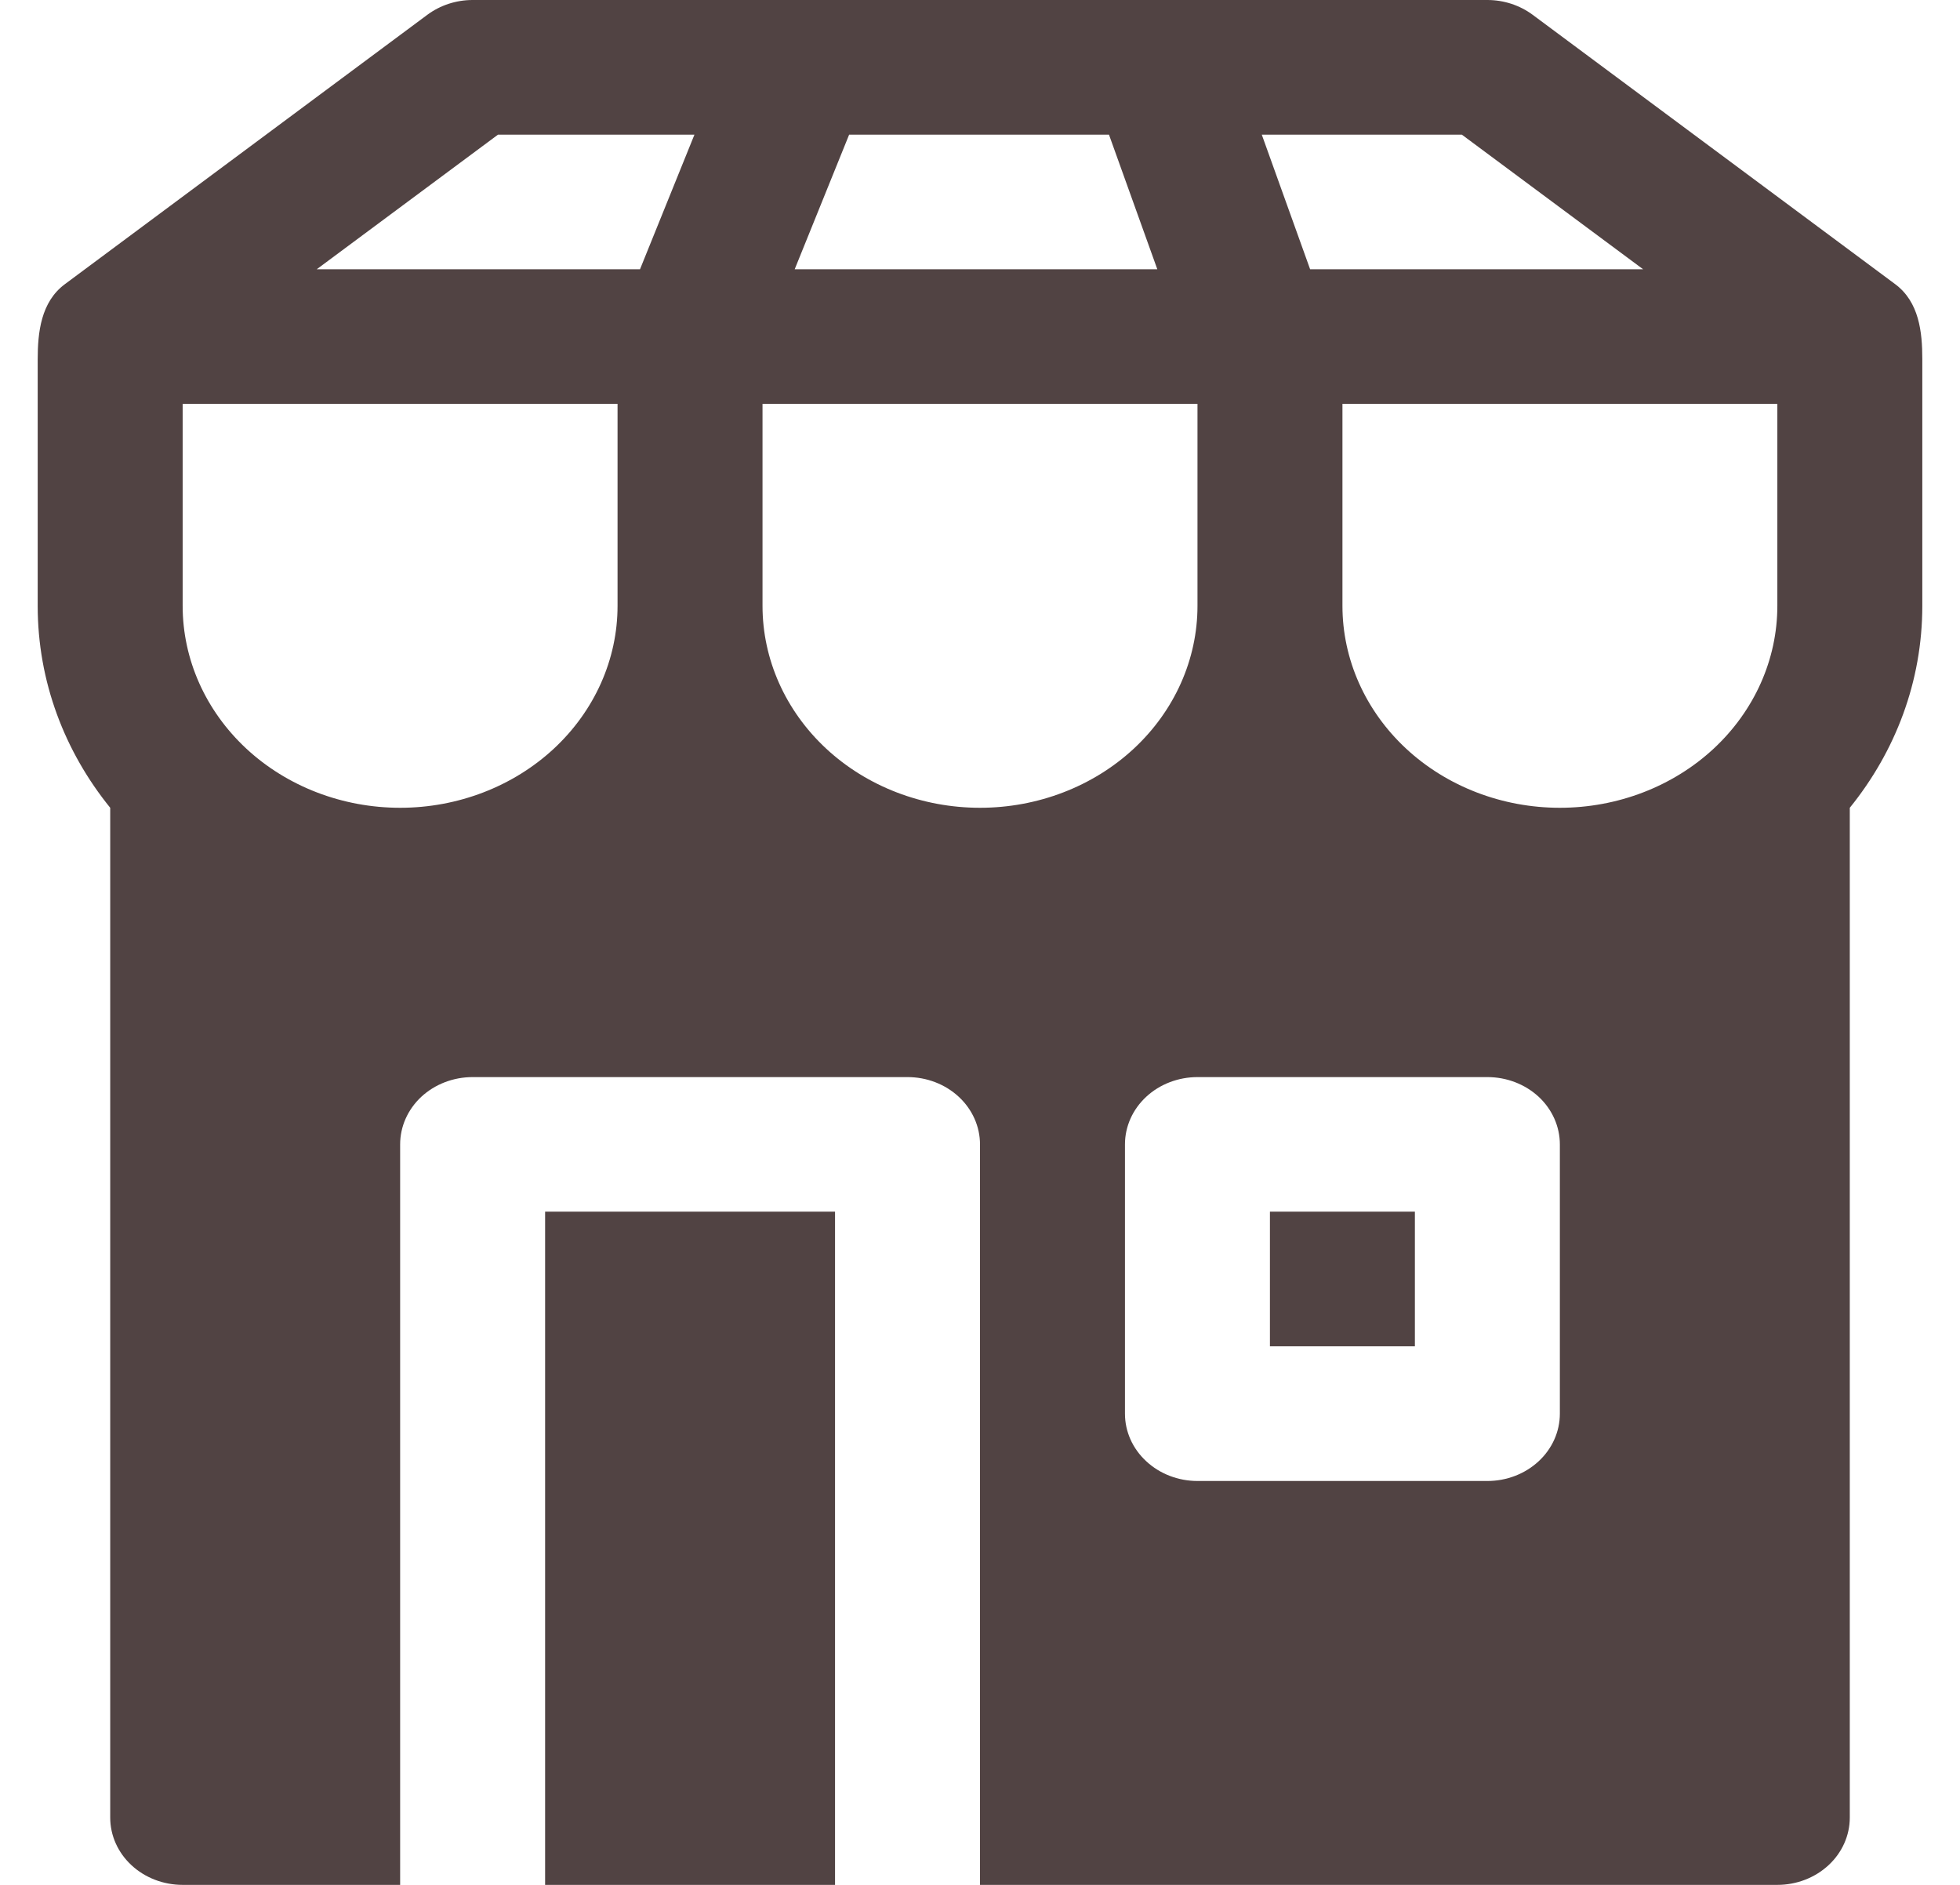 <svg width="26" height="25" viewBox="0 0 26 25" fill="none" xmlns="http://www.w3.org/2000/svg">
<path d="M16.846 16.071V17.857H18.769V16.071H16.846ZM5.669 0.196L0.862 3.768C0.542 4.004 0.5 4.411 0.5 4.768V8.036C0.5 9.041 0.858 9.968 1.462 10.714V24.107C1.462 24.344 1.563 24.571 1.743 24.738C1.923 24.906 2.168 25 2.423 25H5.308V15.179C5.308 14.942 5.409 14.715 5.589 14.547C5.77 14.38 6.014 14.286 6.269 14.286H12.039C12.293 14.286 12.538 14.38 12.718 14.547C12.899 14.715 13 14.942 13 15.179V25H23.577C23.832 25 24.076 24.906 24.257 24.738C24.437 24.571 24.538 24.344 24.538 24.107V10.714C25.142 9.968 25.5 9.041 25.5 8.036V4.761C25.5 4.404 25.458 4.004 25.139 3.768L20.331 0.196C20.161 0.07 19.949 0 19.731 0H6.269C6.051 0 5.839 0.07 5.669 0.196V0.196ZM2.423 8.036V5.357H8.192V8.036C8.192 8.746 7.888 9.427 7.347 9.93C6.806 10.432 6.073 10.714 5.308 10.714C4.543 10.714 3.809 10.432 3.268 9.93C2.727 9.427 2.423 8.746 2.423 8.036ZM10.115 8.036V5.357H15.885V8.036C15.885 8.746 15.581 9.427 15.04 9.93C14.499 10.432 13.765 10.714 13 10.714C12.235 10.714 11.501 10.432 10.96 9.93C10.419 9.427 10.115 8.746 10.115 8.036ZM17.808 8.036V5.357H23.577V8.036C23.577 8.746 23.273 9.427 22.732 9.93C22.191 10.432 21.457 10.714 20.692 10.714C19.927 10.714 19.194 10.432 18.653 9.93C18.112 9.427 17.808 8.746 17.808 8.036ZM4.202 3.571L6.606 1.786H9.212L8.49 3.571H4.202V3.571ZM10.542 3.571L11.264 1.786H14.711L15.352 3.571H10.542V3.571ZM16.738 1.786H19.392L21.796 3.571H17.379L16.738 1.786V1.786ZM14.923 15.179C14.923 14.942 15.024 14.715 15.205 14.547C15.385 14.38 15.63 14.286 15.885 14.286H19.731C19.986 14.286 20.23 14.38 20.411 14.547C20.591 14.715 20.692 14.942 20.692 15.179V18.75C20.692 18.987 20.591 19.214 20.411 19.381C20.23 19.549 19.986 19.643 19.731 19.643H15.885C15.63 19.643 15.385 19.549 15.205 19.381C15.024 19.214 14.923 18.987 14.923 18.75V15.179ZM7.231 25H11.077V16.071H7.231V25Z" fill="#514343"/>
</svg>
